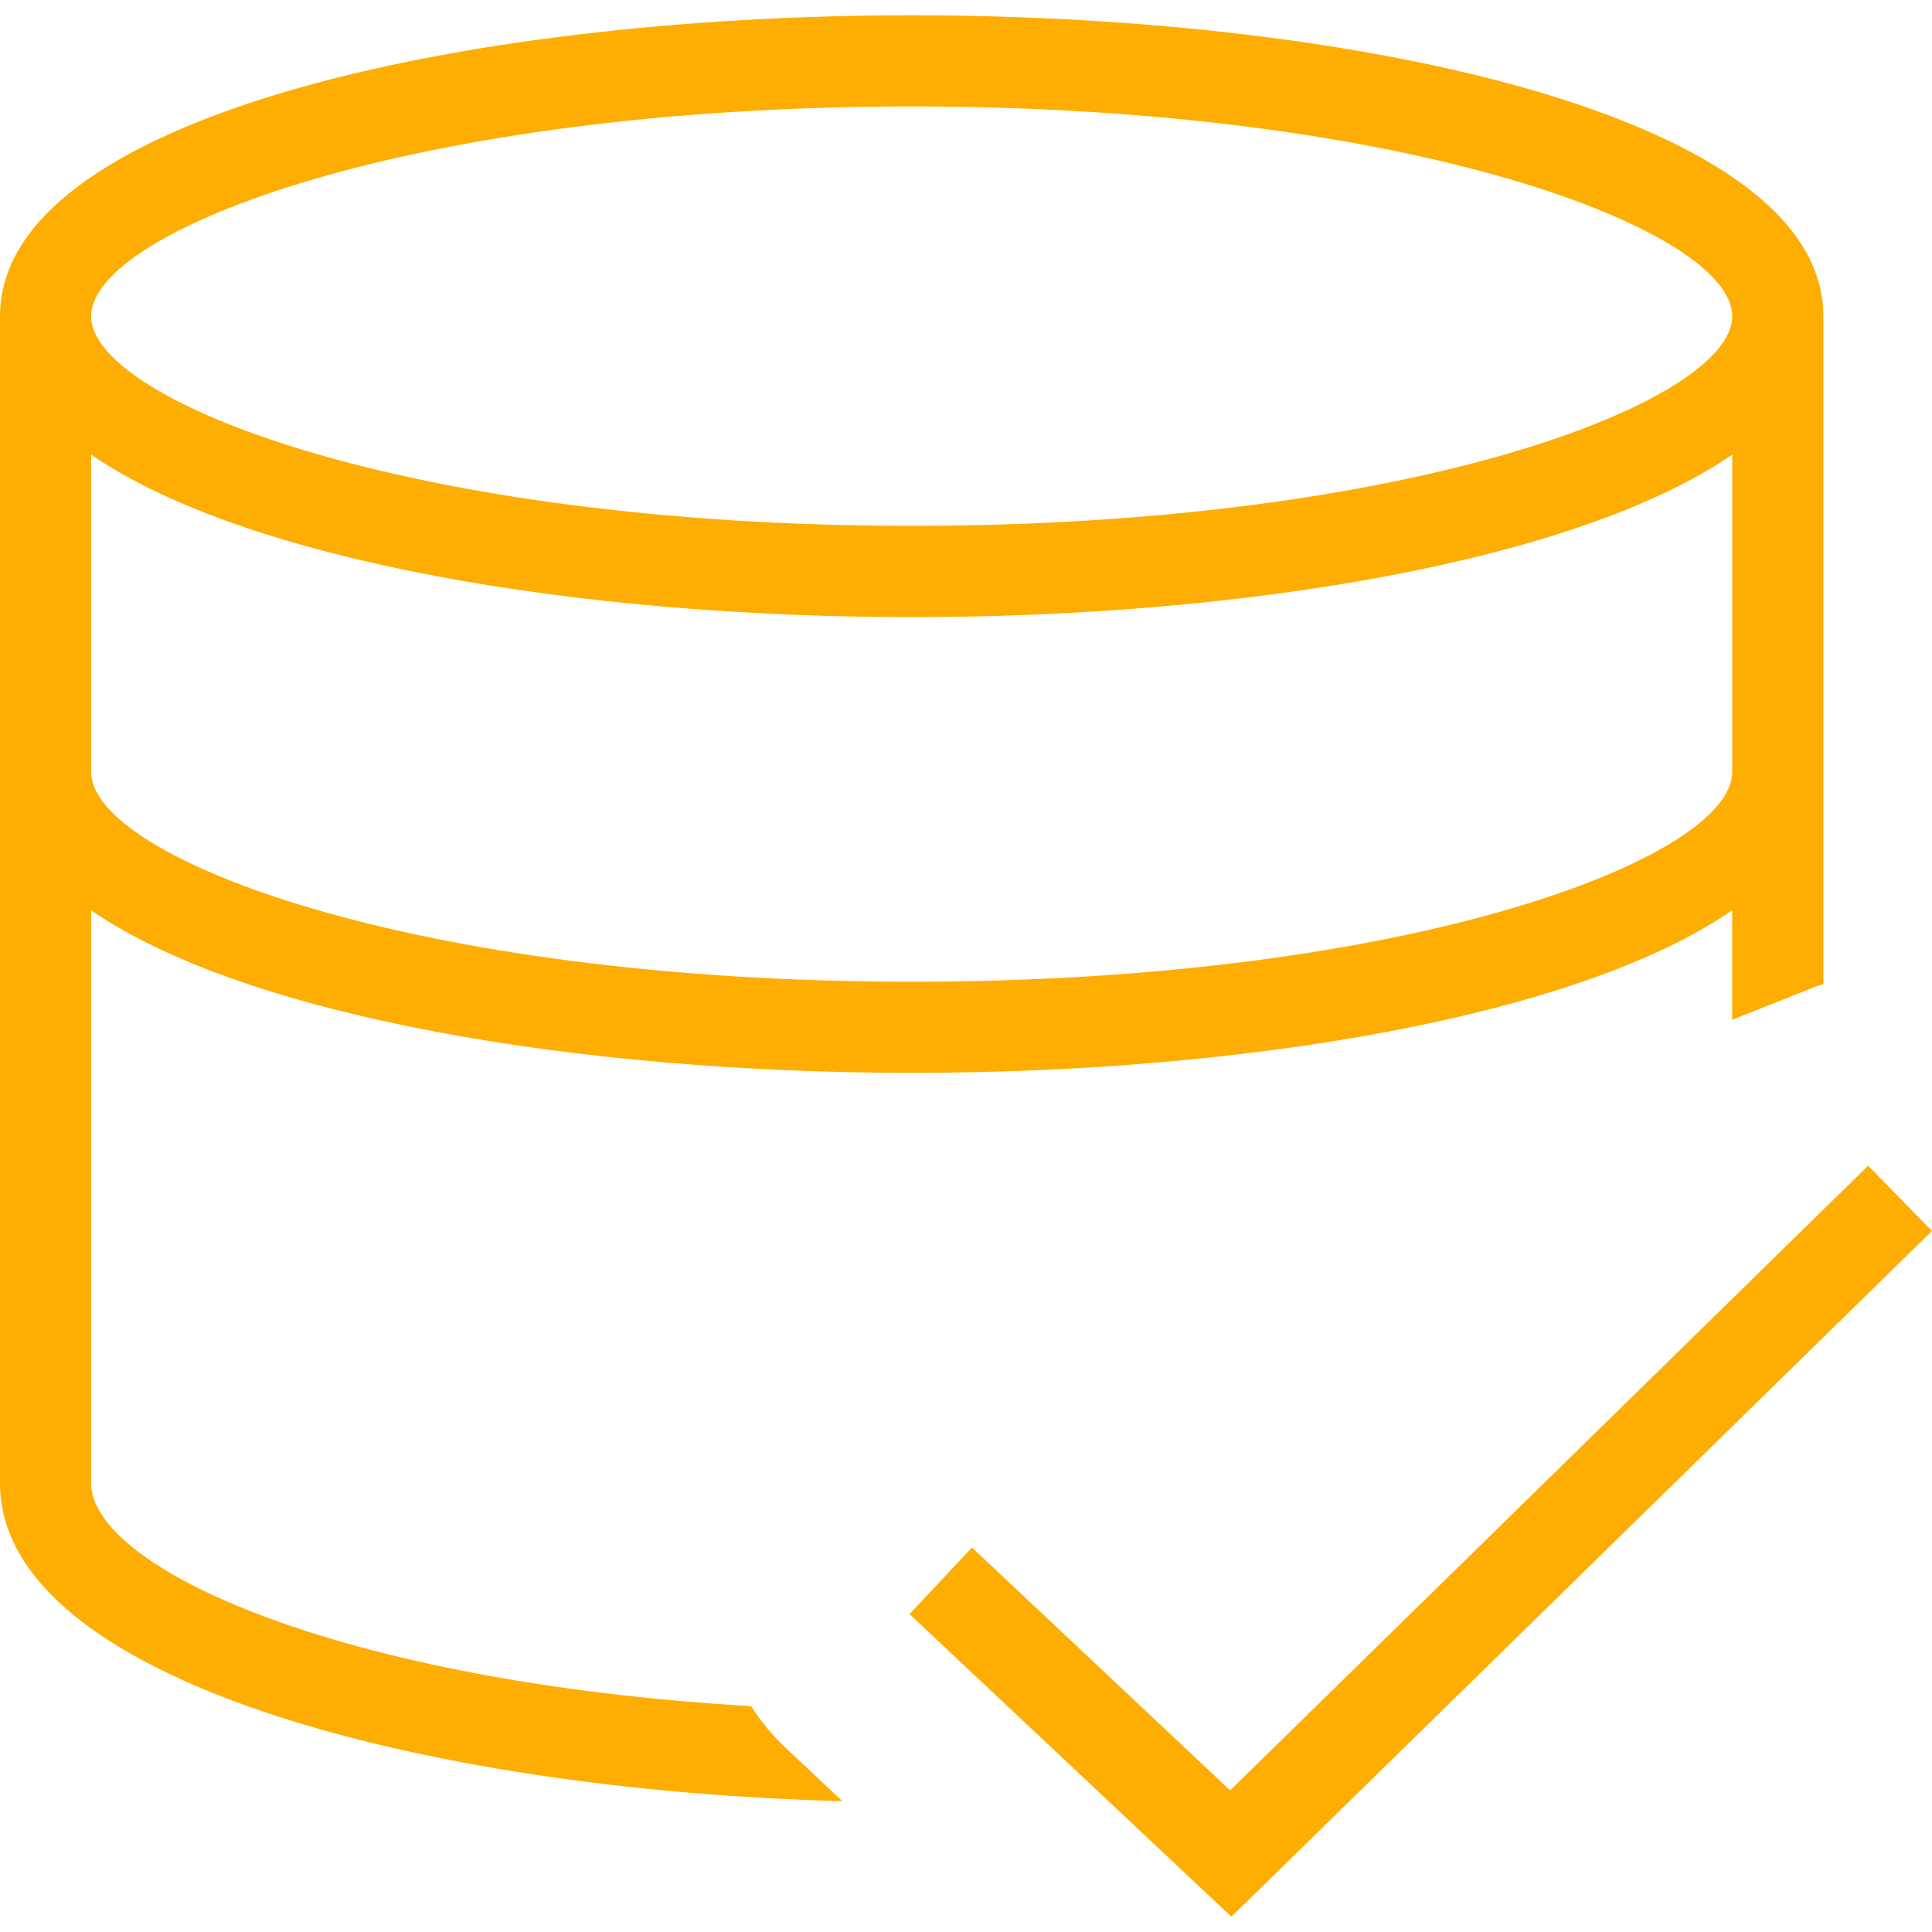 <svg width="70" height="70" viewBox="0 0 70 70" fill="none" xmlns="http://www.w3.org/2000/svg">
<g clip-path="url(#clip0_1_49)">
<g clip-path="url(#clip1_1_49)">
<g clip-path="url(#clip2_1_49)">
<path d="M27.212 61.817C12.268 60.941 3.302 56.802 3.302 53.737V32.984C8.944 36.859 21.028 38.871 33.031 38.871C45.035 38.871 57.118 36.859 62.76 32.984V36.948L65.783 35.746C65.876 35.706 65.971 35.696 66.064 35.661V11.455C66.065 4.297 49.45 0.554 33.033 0.554C16.616 0.554 0 4.297 0 11.455V53.737C0 60.856 15.288 64.859 30.519 65.259L28.425 63.29C27.965 62.848 27.558 62.353 27.212 61.817ZM33.033 3.857C51.181 3.857 62.762 8.355 62.762 11.454C62.762 14.553 51.181 19.052 33.033 19.052C14.885 19.052 3.302 14.553 3.302 11.455C3.302 8.357 14.885 3.857 33.033 3.857ZM3.302 16.473C8.944 20.348 21.028 22.36 33.031 22.36C45.035 22.36 57.12 20.344 62.762 16.473V27.972C62.762 31.07 51.181 35.57 33.033 35.57C14.885 35.57 3.302 31.067 3.302 27.972V16.473ZM67.688 42.235L70 44.6L44.617 69.447L32.953 58.481L35.216 56.069L44.571 64.868L67.688 42.235Z" fill="#FEAE03"/>
</g>
</g>
</g>
<defs>
<clipPath id="clip0_1_49">
<rect width="70" height="70" fill="white"/>
</clipPath>
<clipPath id="clip1_1_49">
<rect width="70" height="70" fill="white"/>
</clipPath>
<clipPath id="clip2_1_49">
<rect width="70" height="68.893" fill="white" transform="translate(0 0.553)"/>
</clipPath>
</defs>
</svg>
